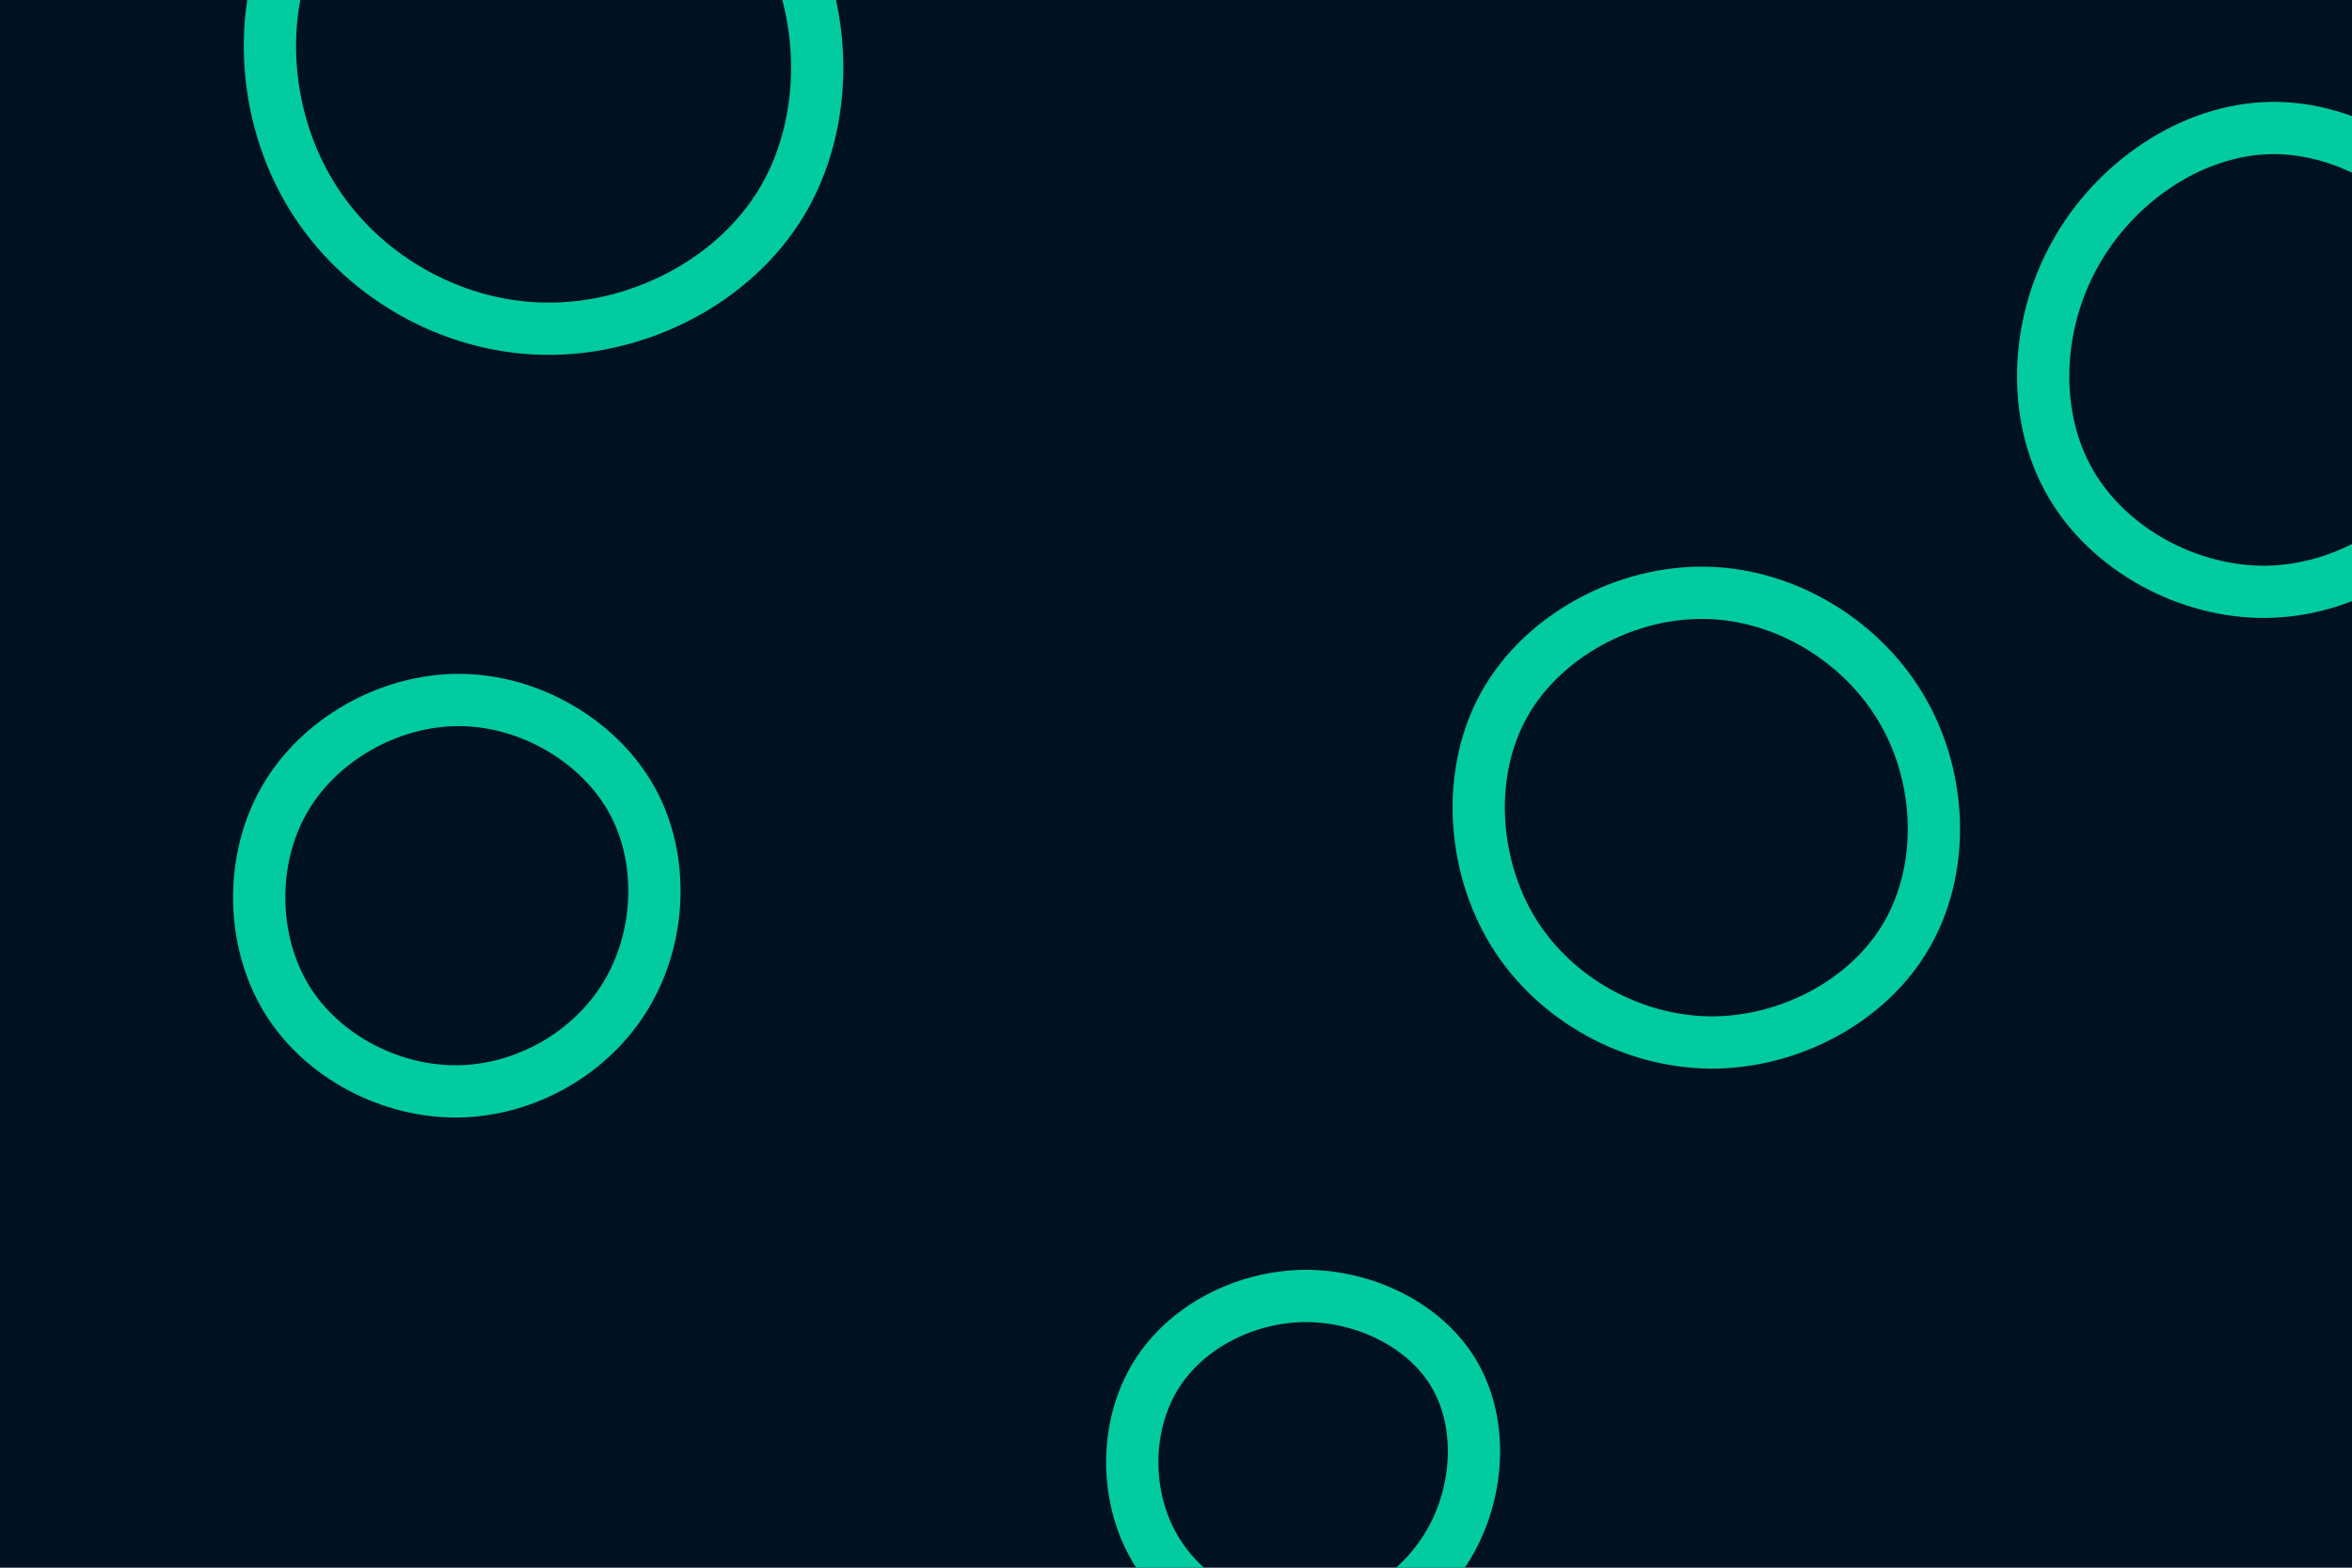 <svg id="visual" viewBox="0 0 900 600" width="900" height="600" xmlns="http://www.w3.org/2000/svg" xmlns:xlink="http://www.w3.org/1999/xlink" version="1.1"><rect width="900" height="600" fill="#001122"></rect><g><g transform="translate(207 25)"><path d="M91.6 -53.1C110.1 -20.9 110.5 21.6 92.2 52.2C73.9 82.8 37 101.5 1.1 100.8C-34.7 100.2 -69.5 80.2 -88.1 49.3C-106.8 18.5 -109.4 -23.1 -92.1 -54.6C-74.7 -86.2 -37.4 -107.6 -0.4 -107.4C36.5 -107.2 73.1 -85.2 91.6 -53.1Z" stroke="#02cb9f" fill="none" stroke-width="20"></path></g><g transform="translate(654 315)"><path d="M74.1 -42.9C89.3 -16.5 90.2 18 75.4 43.2C60.7 68.4 30.3 84.2 0.4 84C-29.5 83.7 -59.1 67.5 -75 41.6C-90.8 15.8 -93 -19.6 -78.2 -45.7C-63.4 -71.9 -31.7 -88.8 -1.1 -88.1C29.5 -87.5 59 -69.3 74.1 -42.9Z" stroke="#02cb9f" fill="none" stroke-width="20"></path></g><g transform="translate(176 345)"><path d="M65.8 -38.8C78.3 -16.2 76.9 13.7 63.6 35.8C50.3 58 25.2 72.3 -0.6 72.7C-26.4 73.1 -52.9 59.4 -66.4 37.2C-79.9 14.9 -80.4 -15.9 -67.2 -38.9C-54 -62 -27 -77.2 -0.2 -77.1C26.6 -77 53.2 -61.5 65.8 -38.8Z" stroke="#02cb9f" fill="none" stroke-width="20"></path></g><g transform="translate(499 559)"><path d="M57.5 -33C68.5 -14.2 67.1 11.9 55.5 31.8C43.8 51.8 21.9 65.6 -0.5 65.9C-23 66.2 -46 53 -57.3 33.2C-68.7 13.4 -68.5 -13 -57 -32.1C-45.5 -51.1 -22.7 -62.8 0.3 -63C23.3 -63.1 46.6 -51.7 57.5 -33Z" stroke="#02cb9f" fill="none" stroke-width="20"></path></g><g transform="translate(868 141)"><path d="M76.8 -46.1C91.3 -19.1 89.3 15.6 73.7 41.7C58.2 67.7 29.1 85.1 -0.7 85.5C-30.5 85.9 -61.1 69.4 -75.8 43.8C-90.5 18.3 -89.3 -16.3 -74 -43.7C-58.8 -71.2 -29.4 -91.5 0.9 -92C31.1 -92.5 62.2 -73.2 76.8 -46.1Z" stroke="#02cb9f" fill="none" stroke-width="20"></path></g></g></svg>